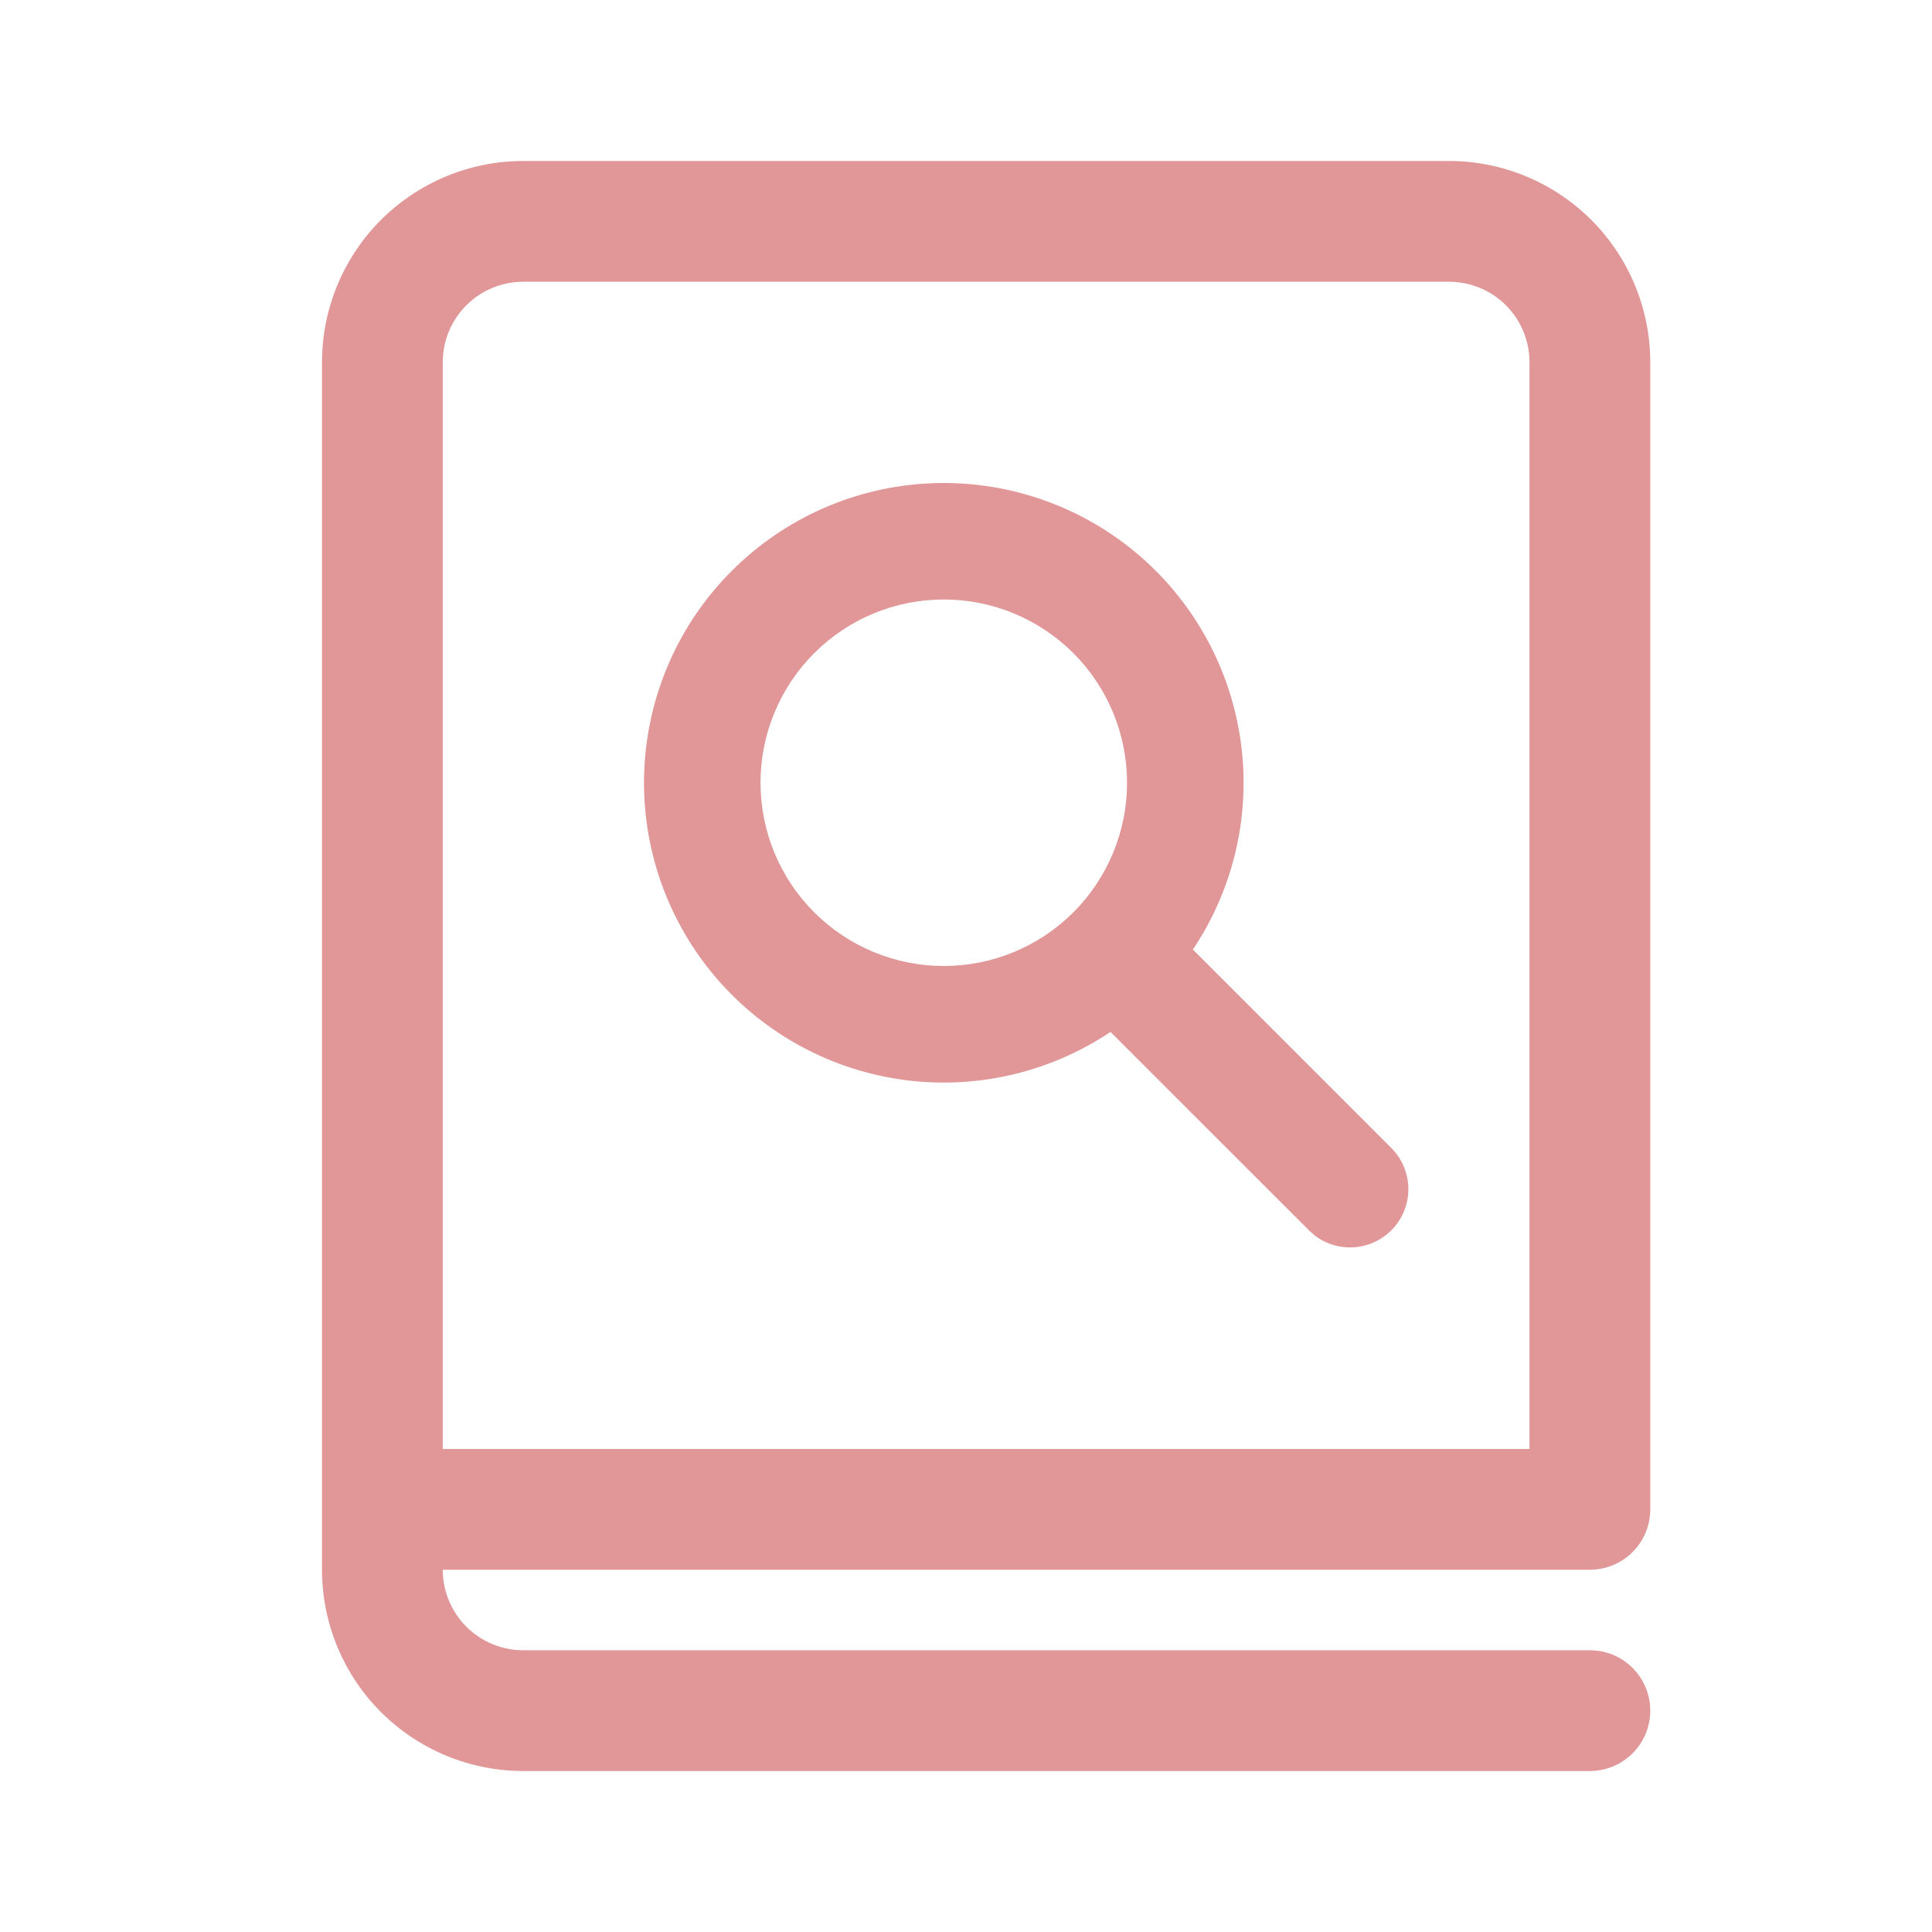 <svg width="64" height="64" viewBox="0 0 64 64" fill="none" xmlns="http://www.w3.org/2000/svg">
<path d="M39.517 31.453C40.889 29.404 41.449 26.918 41.088 24.478C40.727 22.039 39.472 19.821 37.567 18.256C35.661 16.691 33.241 15.891 30.778 16.012C28.316 16.132 25.986 17.165 24.242 18.909C22.498 20.652 21.466 22.982 21.345 25.445C21.225 27.908 22.025 30.328 23.59 32.233C25.155 34.139 27.372 35.394 29.812 35.755C32.251 36.115 34.737 35.555 36.787 34.184L43.389 40.784L43.568 40.939L43.589 40.955C43.981 41.239 44.466 41.365 44.946 41.309C45.427 41.254 45.869 41.019 46.185 40.652C46.502 40.286 46.668 39.814 46.653 39.33C46.637 38.846 46.44 38.386 46.101 38.04L39.515 31.453H39.517ZM31.264 19.859C32.874 19.859 34.418 20.498 35.557 21.637C36.695 22.775 37.335 24.319 37.335 25.929C37.335 27.539 36.695 29.084 35.557 30.222C34.418 31.36 32.874 32 31.264 32C29.654 32 28.11 31.36 26.971 30.222C25.833 29.084 25.193 27.539 25.193 25.929C25.193 24.319 25.833 22.775 26.971 21.637C28.11 20.498 29.654 19.859 31.264 19.859V19.859ZM17.333 5.333C15.565 5.333 13.87 6.036 12.619 7.286C11.369 8.536 10.667 10.232 10.667 12V52C10.667 53.768 11.369 55.464 12.619 56.714C13.87 57.964 15.565 58.667 17.333 58.667H52.667C53.197 58.667 53.706 58.456 54.081 58.081C54.456 57.706 54.667 57.197 54.667 56.667C54.667 56.136 54.456 55.627 54.081 55.252C53.706 54.877 53.197 54.667 52.667 54.667H17.333C16.626 54.667 15.948 54.386 15.448 53.886C14.948 53.386 14.667 52.707 14.667 52H52.667C53.197 52 53.706 51.789 54.081 51.414C54.456 51.039 54.667 50.53 54.667 50V12C54.667 11.124 54.494 10.258 54.159 9.449C53.824 8.64 53.333 7.905 52.714 7.286C52.095 6.667 51.36 6.176 50.551 5.841C49.742 5.506 48.876 5.333 48 5.333H17.333ZM50.667 48H14.667V12C14.667 11.293 14.948 10.614 15.448 10.114C15.948 9.614 16.626 9.333 17.333 9.333H48C48.707 9.333 49.386 9.614 49.886 10.114C50.386 10.614 50.667 11.293 50.667 12V48Z" fill="#E19698"/>
</svg>
